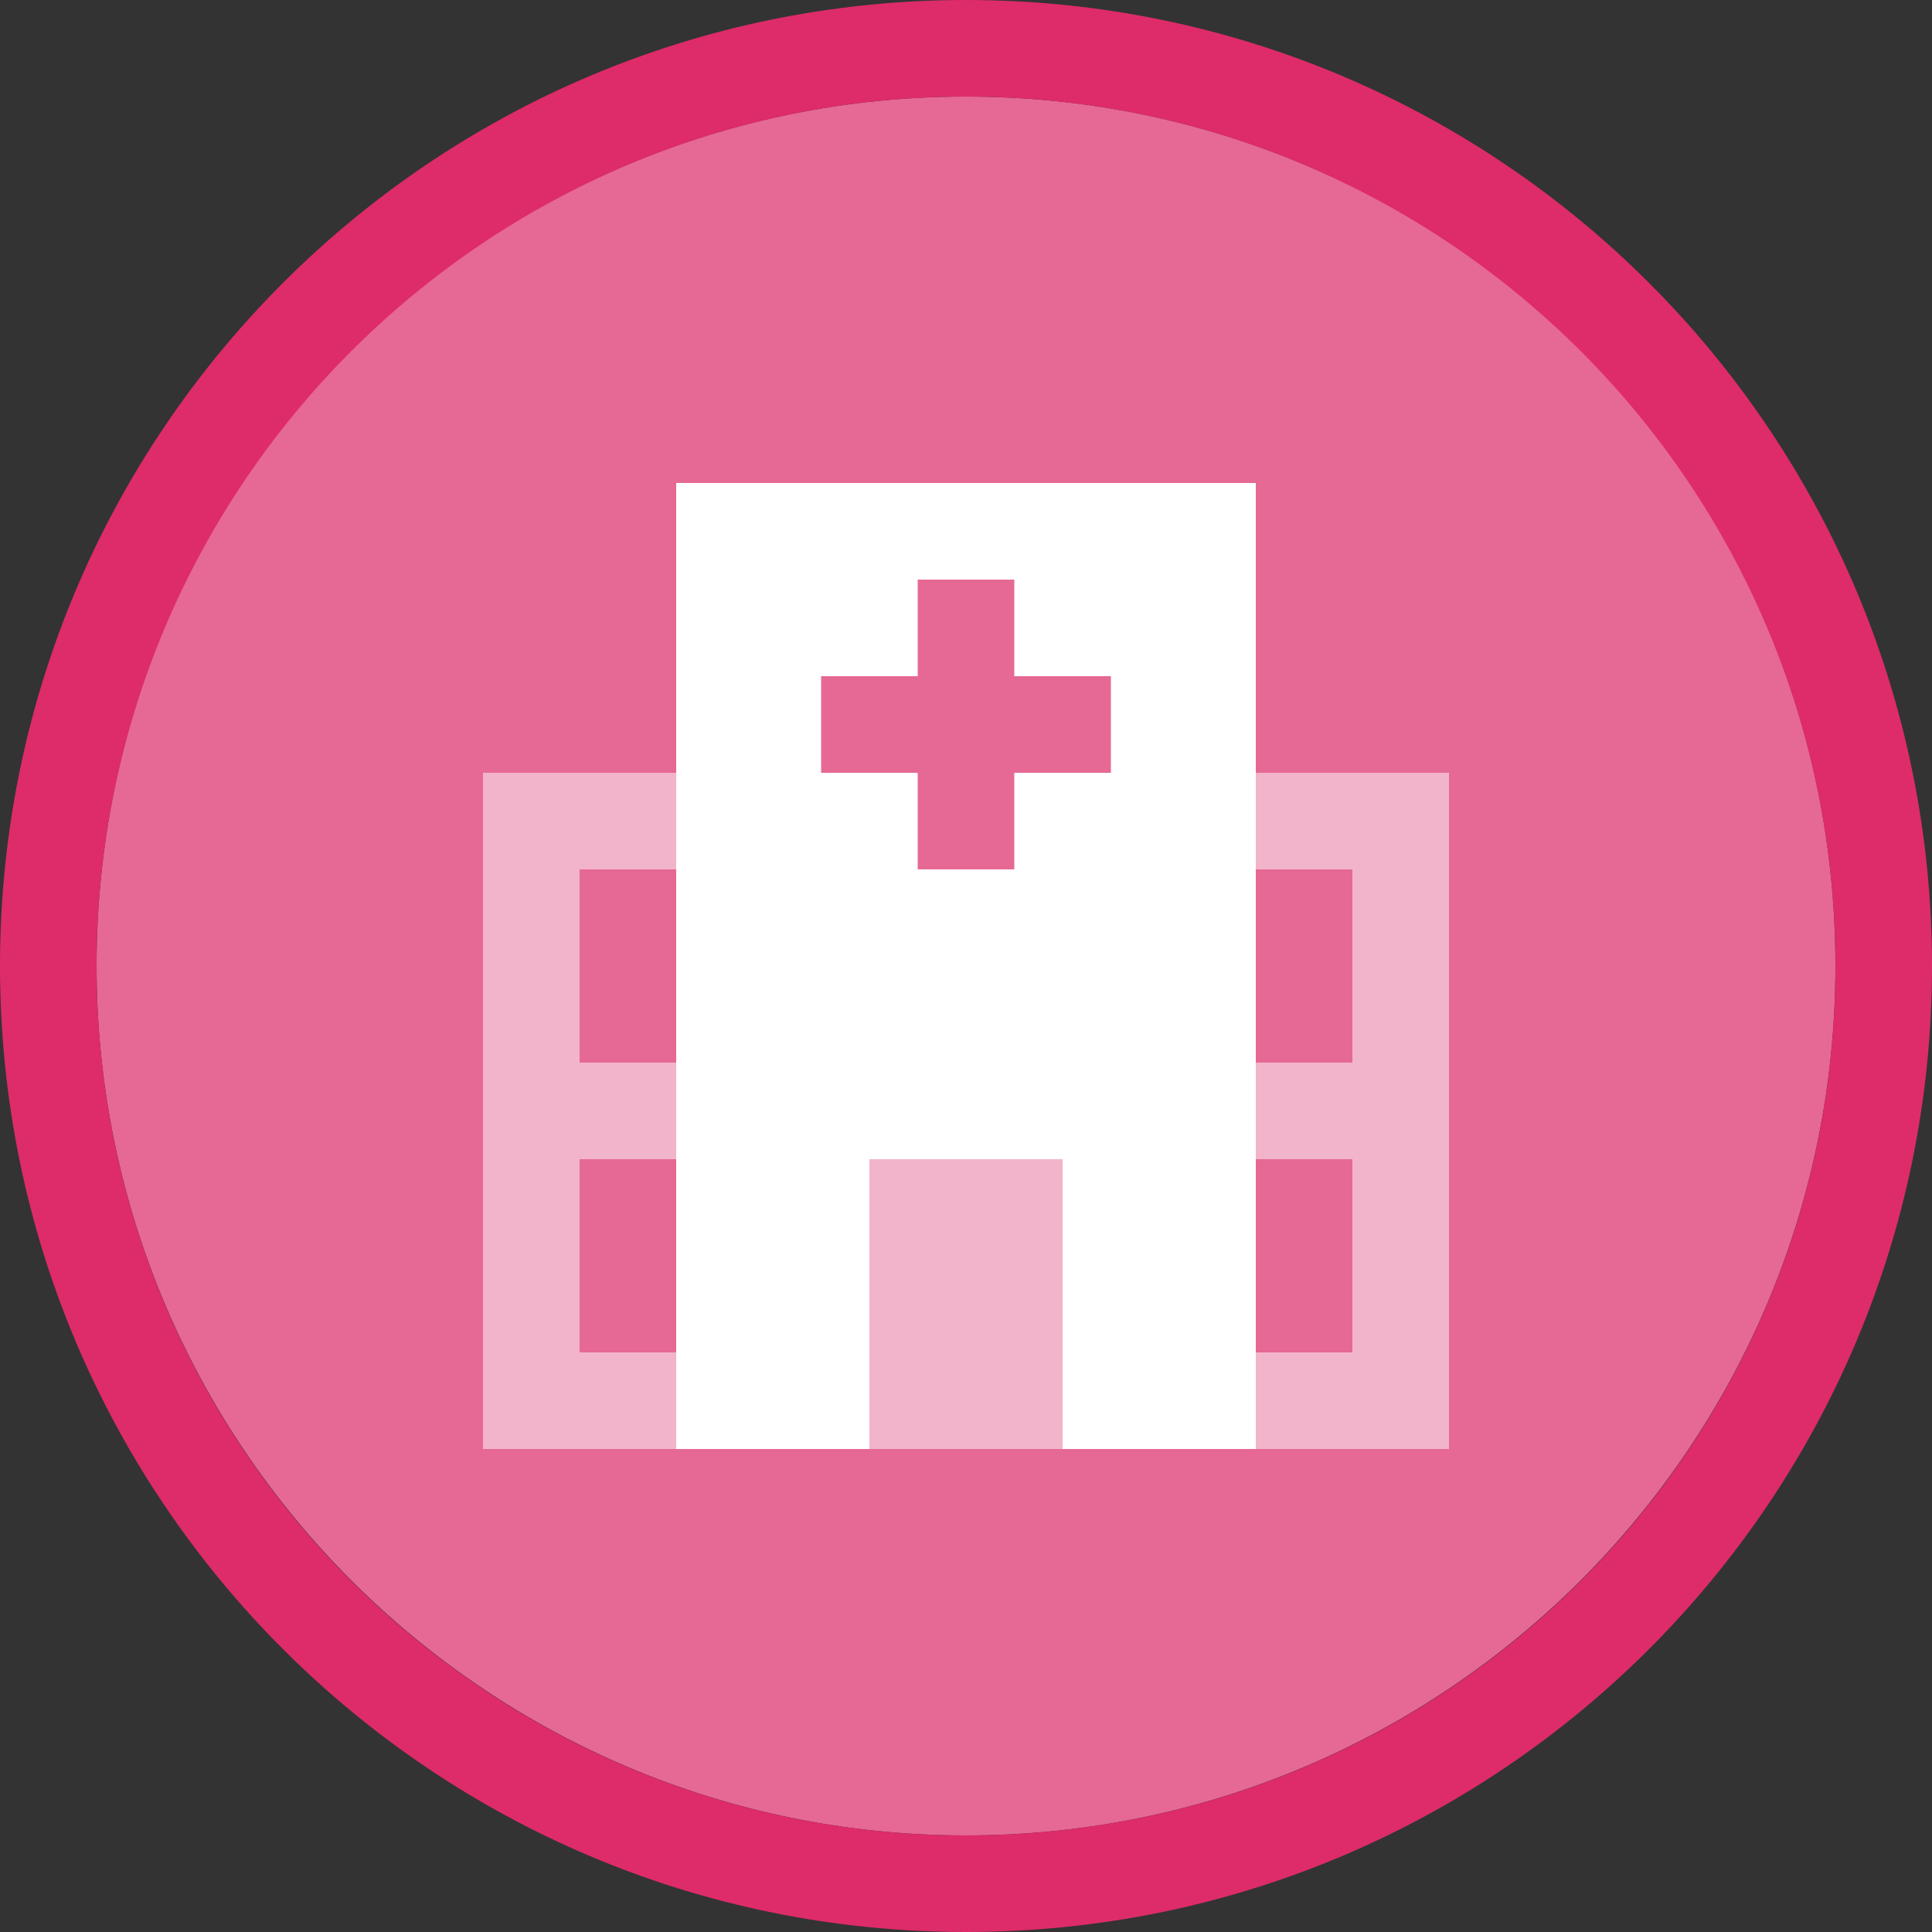 <svg width="40" height="40" viewBox="0 0 40 40" fill="none" xmlns="http://www.w3.org/2000/svg" >

<rect x="0" y="0" width="40" height="40" fill="#333333" stroke="none"/>

<g transform="translate(0, 0) scale(2 2) "> 

<g clip-path="url(#clip0)">
<path opacity="0.953" d="M9.999 1C14.963 1 19 5.002 19 10C19 14.966 14.963 19 9.999 19C5.037 19 1 14.966 1 10C1 5.002 5.037 1 9.999 1Z" fill="#EE6C99"/>
<path opacity="0.95" fill-rule="evenodd" clip-rule="evenodd" d="M10 19C14.971 19 19 14.971 19 10C19 5.029 14.971 1 10 1C5.029 1 1 5.029 1 10C1 14.971 5.029 19 10 19ZM10 20C15.523 20 20 15.523 20 10C20 4.477 15.523 0 10 0C4.477 0 0 4.477 0 10C0 15.523 4.477 20 10 20Z" fill="#E72B6C"/>
</g>
<defs>
<clipPath id="clip0">
<path d="M0 0H20V20H0V0Z" fill="white"/>
</clipPath>
</defs>

</g>


<g transform="translate(8, 8) scale(0.5 0.5) "> 

<g clip100-path="url(#clip1000)">
<g opacity="0.5">
<path fill-rule="evenodd" clip100-rule="evenodd" d="M4 16H16V44H4V16ZM8 20H12V28H8V20ZM12 32H8V40H12V32Z" fill="#ffffff"/>
<path fill-rule="evenodd" clip100-rule="evenodd" d="M44 44H32V16H44V44ZM36 20H40V28H36V20ZM36 32H40V40H36V32Z" fill="#ffffff"/>
<path d="M28 32H20V44H28V32Z" fill="#ffffff"/>
</g>
<path fill-rule="evenodd" clip100-rule="evenodd" d="M36 4H12V44H20V32H28V44H36V4ZM22 12V8H26V12H30V16H26V20H22V16H18V12H22Z" fill="#ffffff"/>
</g>
<defs>
<clip100Path id="clip1000">
<rect width="48" height="48" fill="#ffffff"/>
</clip100Path>
</defs>

</g>

</svg>